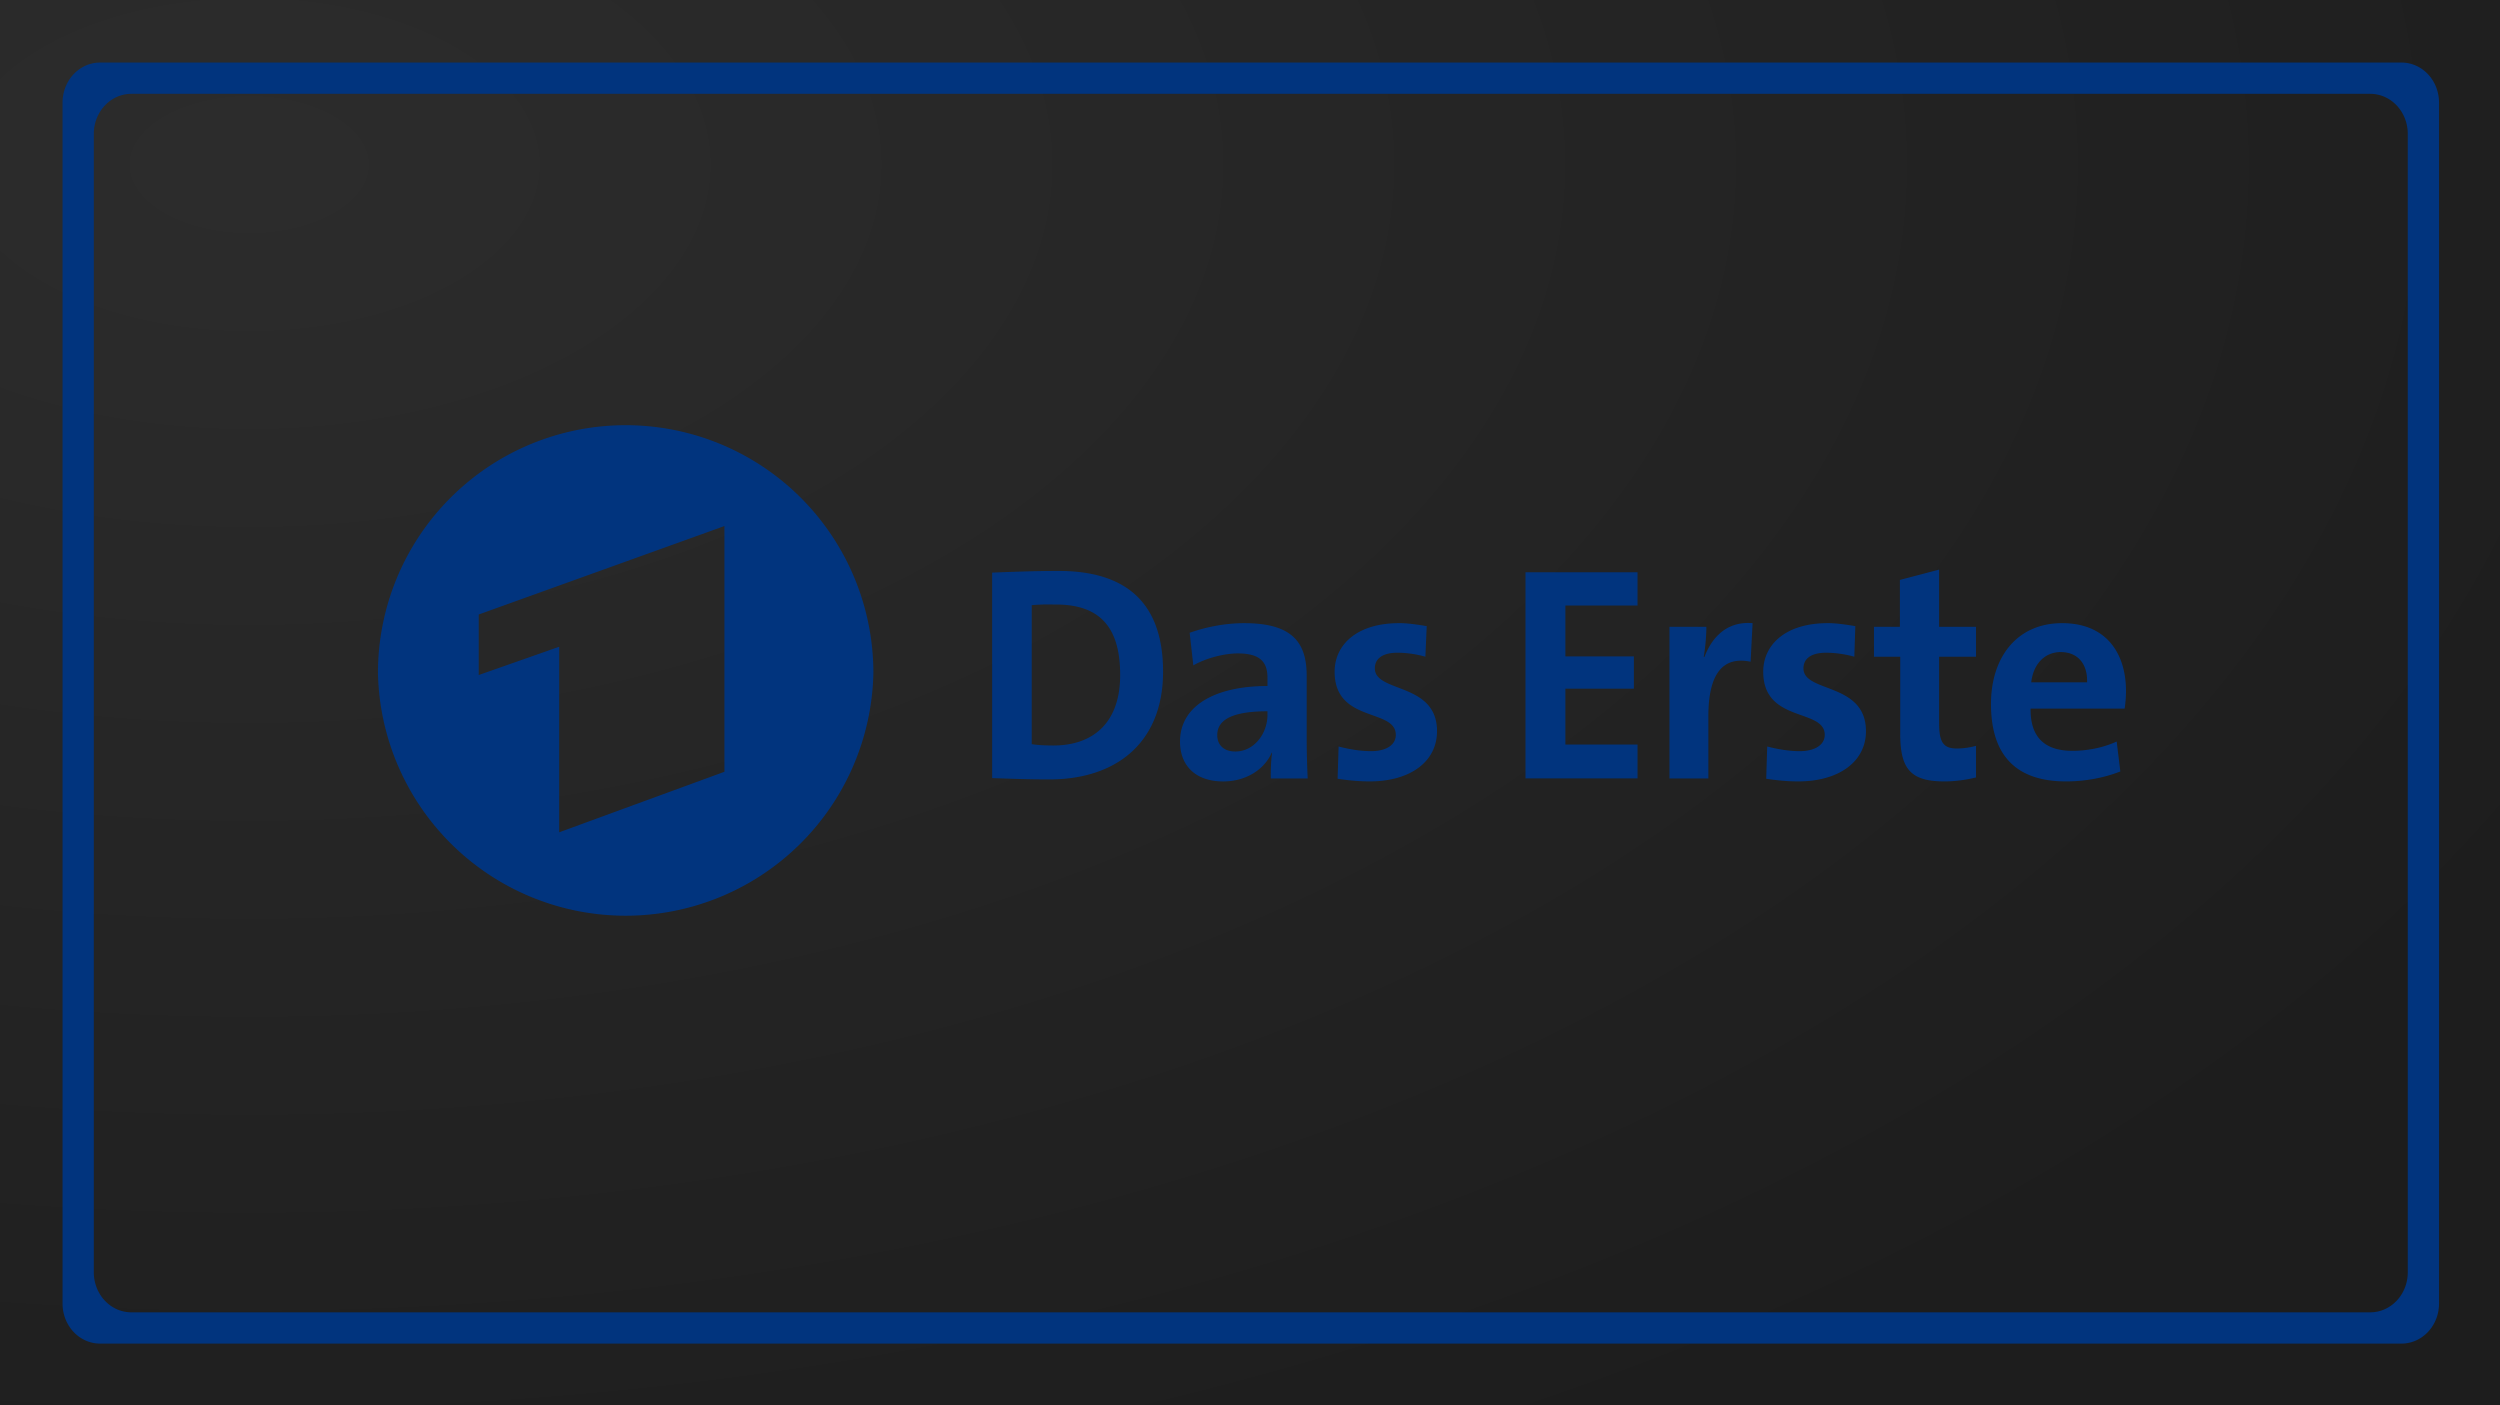 <?xml version="1.0" encoding="UTF-8" standalone="no"?>
<svg
   width="1000"
   height="562"
   viewBox="0 0 264.583 148.696"
   version="1.1"
   id="svg8"
   inkscape:version="1.1.2 (0a00cf5339, 2022-02-04, custom)"
   sodipodi:docname="thumb.svg"
   xmlns:inkscape="http://www.inkscape.org/namespaces/inkscape"
   xmlns:sodipodi="http://sodipodi.sourceforge.net/DTD/sodipodi-0.dtd"
   xmlns:xlink="http://www.w3.org/1999/xlink"
   xmlns="http://www.w3.org/2000/svg"
   xmlns:svg="http://www.w3.org/2000/svg"
   xmlns:rdf="http://www.w3.org/1999/02/22-rdf-syntax-ns#"
   xmlns:cc="http://creativecommons.org/ns#"
   xmlns:dc="http://purl.org/dc/elements/1.1/">
  <defs
     id="defs2">
    <inkscape:path-effect
       effect="fillet_chamfer"
       id="path-effect2883"
       is_visible="true"
       lpeversion="1"
       satellites_param="F,0,0,1,0,5.292,0,1 @ F,0,0,1,0,5.292,0,1 @ F,0,0,1,0,5.292,0,1 @ F,0,0,1,0,5.292,0,1"
       unit="px"
       method="auto"
       mode="F"
       radius="20"
       chamfer_steps="1"
       flexible="false"
       use_knot_distance="true"
       apply_no_radius="true"
       apply_with_radius="true"
       only_selected="false"
       hide_knots="false" />
    <inkscape:path-effect
       effect="fillet_chamfer"
       id="path-effect2864"
       is_visible="true"
       lpeversion="1"
       satellites_param="F,0,0,1,0,5.292,0,1 @ F,0,0,1,0,5.292,0,1 @ F,0,0,1,0,5.292,0,1 @ F,0,0,1,0,5.292,0,1"
       unit="px"
       method="auto"
       mode="F"
       radius="20"
       chamfer_steps="1"
       flexible="false"
       use_knot_distance="true"
       apply_no_radius="true"
       apply_with_radius="true"
       only_selected="false"
       hide_knots="false" />
    <inkscape:path-effect
       effect="fillet_chamfer"
       id="path-effect2862"
       is_visible="true"
       lpeversion="1"
       satellites_param="F,0,0,1,0,0,0,1 @ F,0,0,1,0,0,0,1 @ F,0,0,1,0,0,0,1 @ F,0,0,1,0,0,0,1"
       unit="px"
       method="auto"
       mode="F"
       radius="0"
       chamfer_steps="1"
       flexible="false"
       use_knot_distance="true"
       apply_no_radius="true"
       apply_with_radius="true"
       only_selected="false"
       hide_knots="false" />
    <inkscape:path-effect
       effect="fillet_chamfer"
       id="path-effect1088"
       is_visible="true"
       lpeversion="1"
       satellites_param="F,0,0,1,0,5.292,0,1 @ F,0,0,1,0,5.292,0,1 @ F,0,0,1,0,5.292,0,1 @ F,0,0,1,0,5.292,0,1"
       unit="px"
       method="auto"
       mode="F"
       radius="20"
       chamfer_steps="1"
       flexible="false"
       use_knot_distance="true"
       apply_no_radius="true"
       apply_with_radius="true"
       only_selected="false"
       hide_knots="false" />
    <inkscape:path-effect
       effect="fillet_chamfer"
       id="path-effect1308"
       is_visible="true"
       lpeversion="1"
       satellites_param="F,1,0,1,0,0.04,0,1 @ F,1,0,1,0,0.04,0,1 @ F,1,0,1,0,0.04,0,1 @ F,1,0,1,0,0.04,0,1"
       unit="px"
       method="auto"
       mode="F"
       radius="4"
       chamfer_steps="1"
       flexible="true"
       use_knot_distance="true"
       apply_no_radius="true"
       apply_with_radius="true"
       only_selected="false"
       hide_knots="false" />
    <inkscape:path-effect
       effect="fillet_chamfer"
       id="path-effect1306"
       is_visible="true"
       lpeversion="1"
       satellites_param="F,1,0,1,0,0.03,0,1 @ F,1,0,1,0,0.03,0,1 @ F,1,0,1,0,0.03,0,1 @ F,1,0,1,0,0.03,0,1"
       unit="px"
       method="auto"
       mode="F"
       radius="3"
       chamfer_steps="1"
       flexible="true"
       use_knot_distance="true"
       apply_no_radius="true"
       apply_with_radius="true"
       only_selected="false"
       hide_knots="false" />
    <inkscape:path-effect
       effect="fillet_chamfer"
       id="path-effect1210"
       is_visible="true"
       lpeversion="1"
       satellites_param="F,1,0,1,0,0.02,0,1 @ F,1,0,1,0,0.02,0,1 @ F,1,0,1,0,0.02,0,1 @ F,1,0,1,0,0.02,0,1"
       unit="px"
       method="auto"
       mode="F"
       radius="2"
       chamfer_steps="1"
       flexible="true"
       use_knot_distance="true"
       apply_no_radius="true"
       apply_with_radius="true"
       only_selected="false"
       hide_knots="false" />
    <inkscape:path-effect
       effect="fillet_chamfer"
       id="path-effect1191"
       is_visible="true"
       lpeversion="1"
       satellites_param="F,1,0,1,0,0.03,0,1 @ F,1,0,1,0,0.03,0,1 @ F,1,0,1,0,0.03,0,1 @ F,1,0,1,0,0.03,0,1"
       unit="px"
       method="auto"
       mode="F"
       radius="3"
       chamfer_steps="1"
       flexible="true"
       use_knot_distance="true"
       apply_no_radius="true"
       apply_with_radius="true"
       only_selected="false"
       hide_knots="false" />
    <linearGradient
       inkscape:collect="always"
       id="linearGradient847">
      <stop
         style="stop-color:#282828;stop-opacity:1"
         offset="0"
         id="stop843" />
      <stop
         style="stop-color:#191919;stop-opacity:1"
         offset="1"
         id="stop845" />
    </linearGradient>
    <radialGradient
       inkscape:collect="always"
       xlink:href="#linearGradient847"
       id="radialGradient849"
       cx="26.375"
       cy="97.114"
       fx="26.375"
       fy="97.114"
       r="132.292"
       gradientTransform="matrix(0,1.152,-2.01,0,221.566,-12.968)"
       gradientUnits="userSpaceOnUse" />
  </defs>
  <sodipodi:namedview
     id="base"
     pagecolor="#757575"
     bordercolor="#666666"
     borderopacity="1.0"
     inkscape:pageopacity="1"
     inkscape:pageshadow="2"
     inkscape:zoom="0.5"
     inkscape:cx="485"
     inkscape:cy="547"
     inkscape:document-units="mm"
     inkscape:current-layer="layer1"
     inkscape:document-rotation="0"
     showgrid="false"
     units="px"
     inkscape:showpageshadow="false"
     inkscape:pagecheckerboard="false"
     inkscape:lockguides="true"
     inkscape:window-width="958"
     inkscape:window-height="1008"
     inkscape:window-x="953"
     inkscape:window-y="0"
     inkscape:window-maximized="0"
     showguides="true"
     inkscape:guide-bbox="true">
    <sodipodi:guide
       position="0,148.696"
       orientation="0,1000"
       inkscape:locked="true"
       id="guide1270" />
    <sodipodi:guide
       position="264.583,148.696"
       orientation="562,0"
       inkscape:locked="true"
       id="guide1272" />
    <sodipodi:guide
       position="264.583,0"
       orientation="0,-1000"
       inkscape:locked="true"
       id="guide1274" />
    <sodipodi:guide
       position="0,0"
       orientation="-562,0"
       inkscape:locked="true"
       id="guide1276" />
    <sodipodi:guide
       position="21.202,127.265"
       orientation="0,1"
       id="guide2557"
       inkscape:label=""
       inkscape:locked="true"
       inkscape:color="rgb(0,0,255)" />
    <sodipodi:guide
       position="-33.827,21.431"
       orientation="0,1"
       id="guide2559"
       inkscape:label=""
       inkscape:locked="true"
       inkscape:color="rgb(0,0,255)" />
    <sodipodi:guide
       position="39.688,148.696"
       orientation="-1,0"
       id="guide2561"
       inkscape:label=""
       inkscape:locked="true"
       inkscape:color="rgb(0,0,255)" />
    <sodipodi:guide
       position="224.896,148.696"
       orientation="-1,0"
       id="guide2563"
       inkscape:label=""
       inkscape:locked="true"
       inkscape:color="rgb(0,0,255)" />
  </sodipodi:namedview>
  <g
     inkscape:label="Layer 1"
     inkscape:groupmode="layer"
     id="layer1">
    <rect
       style="opacity:0.98;fill:url(#radialGradient849);fill-opacity:1;stroke-width:1.62"
       id="rect841"
       width="264.583"
       height="148.696"
       x="-5.0862632e-06"
       y="-4.7961635e-14" />
    <path
       id="path3054"
       d="m 65.443,45.011 a 26.222,26.222 0 0 0 -25.443,26.217 26.222,26.222 0 0 0 52.433,0 26.222,26.222 0 0 0 -26.991,-26.217 z m 11.226,10.663 v 26.006 l -17.489,6.405 v -19.637 l -8.516,2.991 v -6.405 l 26.006,-9.361 z m 128.554,4.61 -4.152,1.091 v 4.962 h -2.745 v 3.167 h 2.78 v 8.164 c 0,3.746 1.128,5.032 4.68,5.032 1.13,0 2.31,-0.164 3.343,-0.422 v -3.343 c -0.581,0.161 -1.328,0.281 -2.006,0.281 -1.421,0 -1.9,-0.608 -1.9,-2.674 v -7.038 h 3.906 v -3.167 h -3.906 v -6.053 z m -93.184,0.141 c -2.68,0 -5.326,0.112 -7.038,0.176 v 21.747 c 1.841,0.065 3.792,0.141 6.053,0.141 7.105,0 12.036,-3.909 12.036,-11.402 0,-7.654 -4.3,-10.663 -11.05,-10.663 z m 49.407,0.141 v 21.818 h 11.859 v -3.589 h -7.636 v -5.912 h 7.249 v -3.413 h -7.249 v -5.384 h 7.636 v -3.519 h -11.859 z m -51.096,3.413 c 0.432,-0.017 0.923,0 1.408,0 4.973,0 6.792,2.778 6.792,7.46 0,5.167 -2.972,7.46 -7.073,7.46 -0.84,0 -1.706,-0.044 -2.287,-0.141 v -14.709 c 0.339,-0.034 0.729,-0.054 1.161,-0.07 z m 21.326,1.971 c -2.067,0 -4.157,0.439 -5.771,1.021 l 0.387,3.449 c 1.356,-0.775 3.262,-1.267 4.716,-1.267 2.325,0 3.132,0.89 3.132,2.569 v 0.88 c -5.458,0 -9.255,2.034 -9.255,5.877 0,2.584 1.668,4.223 4.575,4.223 2.39,0 4.363,-1.253 5.138,-3.062 l 0.034,0.034 c -0.129,0.84 -0.141,1.773 -0.141,2.71 h 3.906 c -0.065,-1.324 -0.106,-2.861 -0.106,-4.152 v -6.686 c 0,-3.488 -1.449,-5.595 -6.616,-5.595 z m 16.398,0 c -4.521,0 -6.827,2.328 -6.827,5.138 0,5.458 6.475,3.844 6.475,6.686 0,1.066 -1.022,1.724 -2.604,1.724 -1.227,0 -2.448,-0.235 -3.449,-0.493 l -0.106,3.413 c 1.033,0.161 2.216,0.281 3.378,0.281 4.392,0 7.144,-2.149 7.144,-5.314 0,-5.199 -6.581,-4.035 -6.581,-6.651 0,-1.001 0.778,-1.654 2.393,-1.654 1.001,0 2.052,0.164 2.956,0.422 l 0.141,-3.237 c -0.969,-0.161 -1.984,-0.317 -2.921,-0.317 z m 37.408,0 c -2.777,-0.226 -4.328,1.555 -5.103,3.589 h -0.07 c 0.194,-1.13 0.282,-2.395 0.282,-3.202 h -3.906 v 16.047 h 4.117 v -6.581 c 0,-4.457 1.498,-6.385 4.469,-5.771 l 0.211,-4.082 z m 7.953,0 c -4.521,0 -6.827,2.328 -6.827,5.138 0,5.458 6.51,3.844 6.51,6.686 0,1.066 -1.057,1.724 -2.639,1.724 -1.227,0 -2.448,-0.235 -3.449,-0.493 l -0.106,3.413 c 1.033,0.161 2.216,0.281 3.378,0.281 4.392,0 7.179,-2.149 7.179,-5.314 0,-5.199 -6.616,-4.035 -6.616,-6.651 0,-1.001 0.778,-1.654 2.393,-1.654 1.001,0 2.087,0.164 2.991,0.422 l 0.106,-3.237 c -0.969,-0.161 -1.984,-0.317 -2.921,-0.317 z m 24.809,0 c -4.812,0 -7.531,3.642 -7.531,8.551 0,5.652 2.85,8.199 7.953,8.199 2.002,0 4.024,-0.378 5.736,-1.056 l -0.387,-3.167 c -1.389,0.646 -3.098,0.985 -4.68,0.985 -2.971,0 -4.466,-1.466 -4.434,-4.469 h 9.959 c 0.097,-0.678 0.141,-1.316 0.141,-1.865 0,-3.972 -2.074,-7.179 -6.757,-7.179 z m -0.141,3.062 c 1.744,0 2.845,1.2 2.78,3.202 h -5.912 c 0.225,-1.939 1.419,-3.204 3.131,-3.204 z m -83.963,6.264 v 0.387 c 0,1.938 -1.379,3.871 -3.413,3.871 -1.195,0 -1.9,-0.691 -1.9,-1.724 0,-1.292 0.954,-2.534 5.314,-2.534 z"
       fill-rule="evenodd"
       fill="#001a4b"
       style="fill:#01347e;fill-opacity:1;stroke-width:1.126" />
    <g
       id="g1287"
       transform="matrix(0.75,0,0,0.8,33.073,-84.402)"
       style="fill:#003480;fill-opacity:1">
      <path
         id="rect2860"
         style="opacity:0.98;fill:#003480;fill-opacity:1;stroke-width:85.989"
         d="M 40 25 A 15 16 0 0 0 25 41 L 25 521 A 15 16 0 0 0 40 537 L 960 537 A 15 16 0 0 0 975 521 L 975 41 A 15 16 0 0 0 960 25 L 40 25 z M 52.5 37.5 L 947.5 37.5 A 15 16 0 0 1 962.5 53.5 L 962.5 508.5 A 15 16 0 0 1 947.5 524.5 L 52.5 524.5 A 15 16 0 0 1 37.5 508.5 L 37.5 53.5 A 15 16 0 0 1 52.5 37.5 z "
         transform="matrix(0.353,0,0,0.331,-44.097,105.503)" />
    </g>
  </g>
  <style
     type="text/css"
     id="style2">
	.st0{display:none;}
	.st1{display:inline;fill:#7D7D7D;}
	.st2{fill:#FA7D19;}
	.st3{fill:#FFFFFF;}
</style>
</svg>
